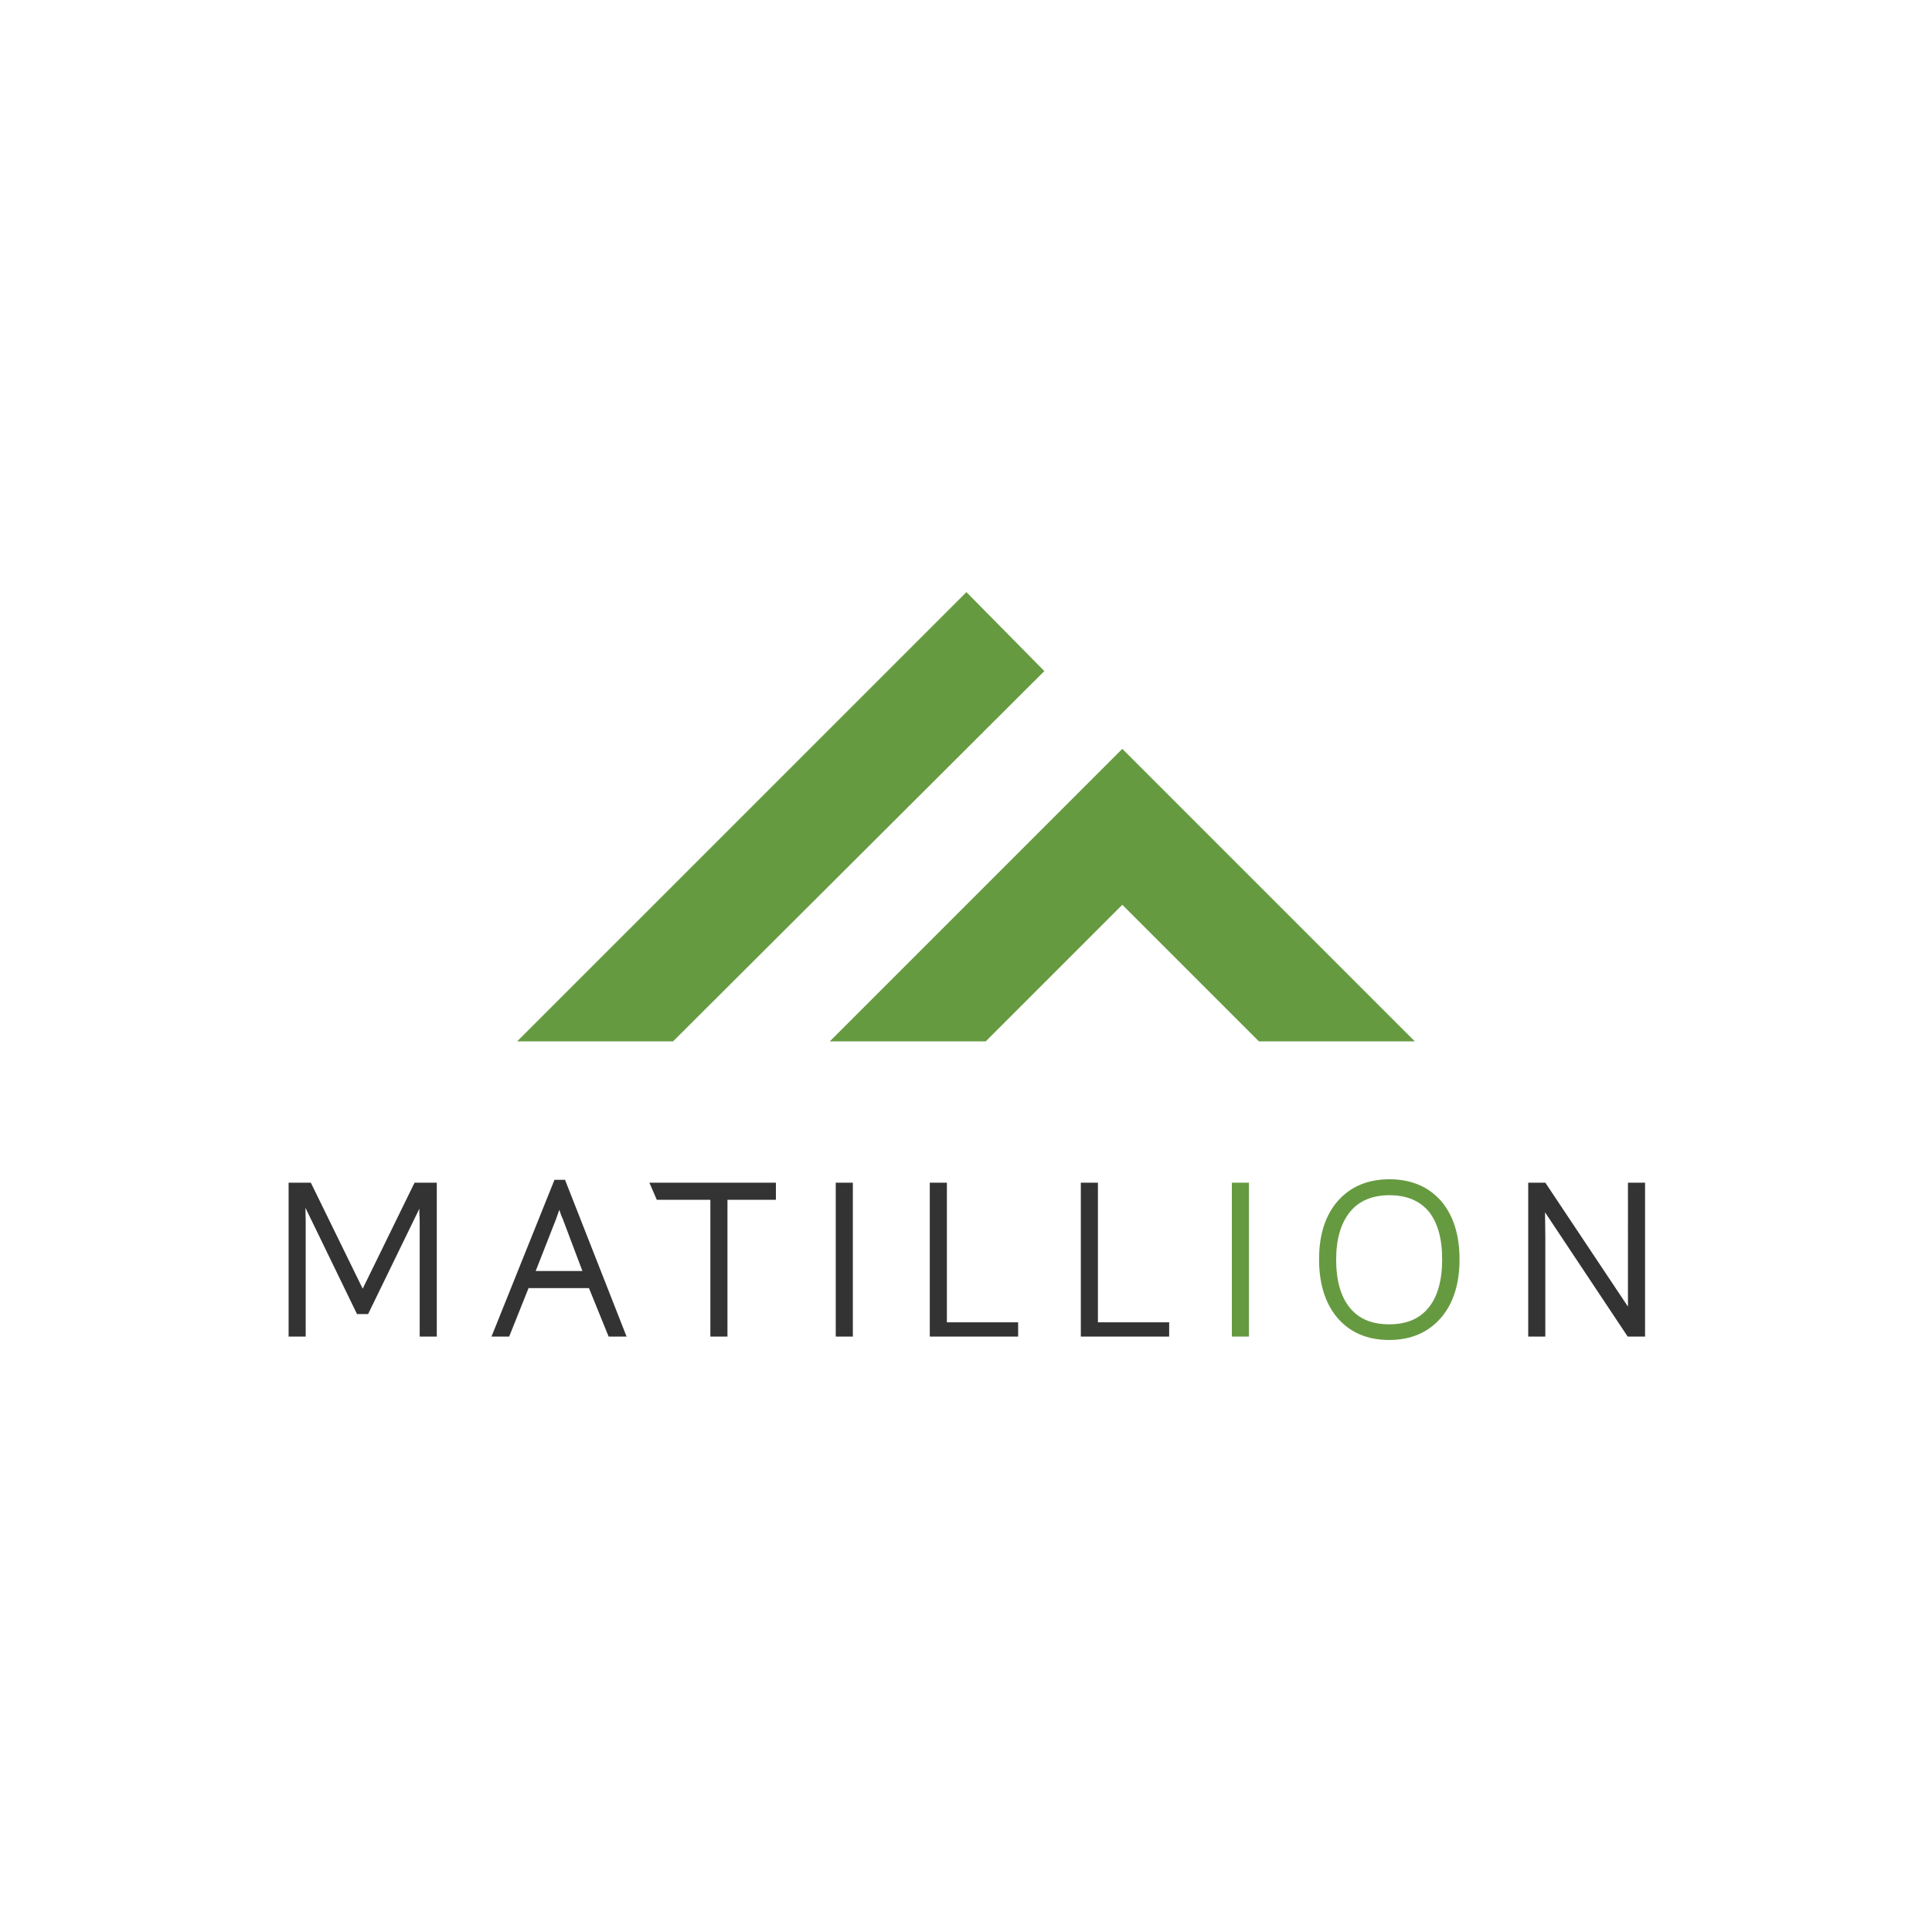 <svg xmlns="http://www.w3.org/2000/svg" viewBox="0 0 120 60" height="1em" width="1em">
  <g transform="matrix(.177 0 0 .177 -6.695 43.246)">
    <path d="M251.4 55.2h6.3L236.1.2h-3.7l-22.1 55h6.2l6.8-17h21.2zm-18.5-41.1l1.2-3.4c.4 1.3.8 2.4 1.2 3.2l6.9 18.3h-16.4zm60.2 41.1h-6v-48h-18.8l-2.6-6h44.4v6h-17zm38-54h6v54h-6zm39 49h25v5h-31v-54h6zm53 0h25v5h-31v-54h6z" fill="#333"/>
    <path d="M470.1 1.2h6v54h-6zm55.2 55.2c-7.6 0-13.7-2.6-18.1-7.7-4.3-5-6.5-12-6.5-20.6s2.2-15.5 6.6-20.5S517.8 0 525.4 0s13.7 2.6 18.1 7.6c4.3 5 6.5 11.9 6.5 20.5s-2.2 15.5-6.5 20.5c-4.5 5.2-10.6 7.8-18.2 7.8zm.1-50.8c-5.9 0-10.6 1.9-13.8 5.8s-4.9 9.5-4.9 16.8 1.6 13 4.8 16.9 7.7 5.8 13.8 5.8 10.6-1.9 13.8-5.8 4.8-9.6 4.8-17c0-7.3-1.6-13-4.8-16.9-3.2-3.7-7.7-5.6-13.7-5.6z" fill="#669a41"/>
    <path d="M609.1 1.2h6v54H609l-29-43.6.1 8.8v34.8h-6v-54h6l29 43.5m-419-43.5h-6.8l-18.2 37.2-18.2-37.2h-7.8v54h6V15.1L145 10l18.1 37.3h3.9l18-37c-.1 1.4.1 3 .1 4.4v40.5h6v-54z" fill="#333"/>
  </g>
  <path d="M60.026 6.778L32.12 34.683h9.683l23.063-23zm1.197 27.905l8.486-8.486 8.486 8.486h9.683l-18.17-18.17-18.17 18.17z" fill="#669a41"/>
</svg>
